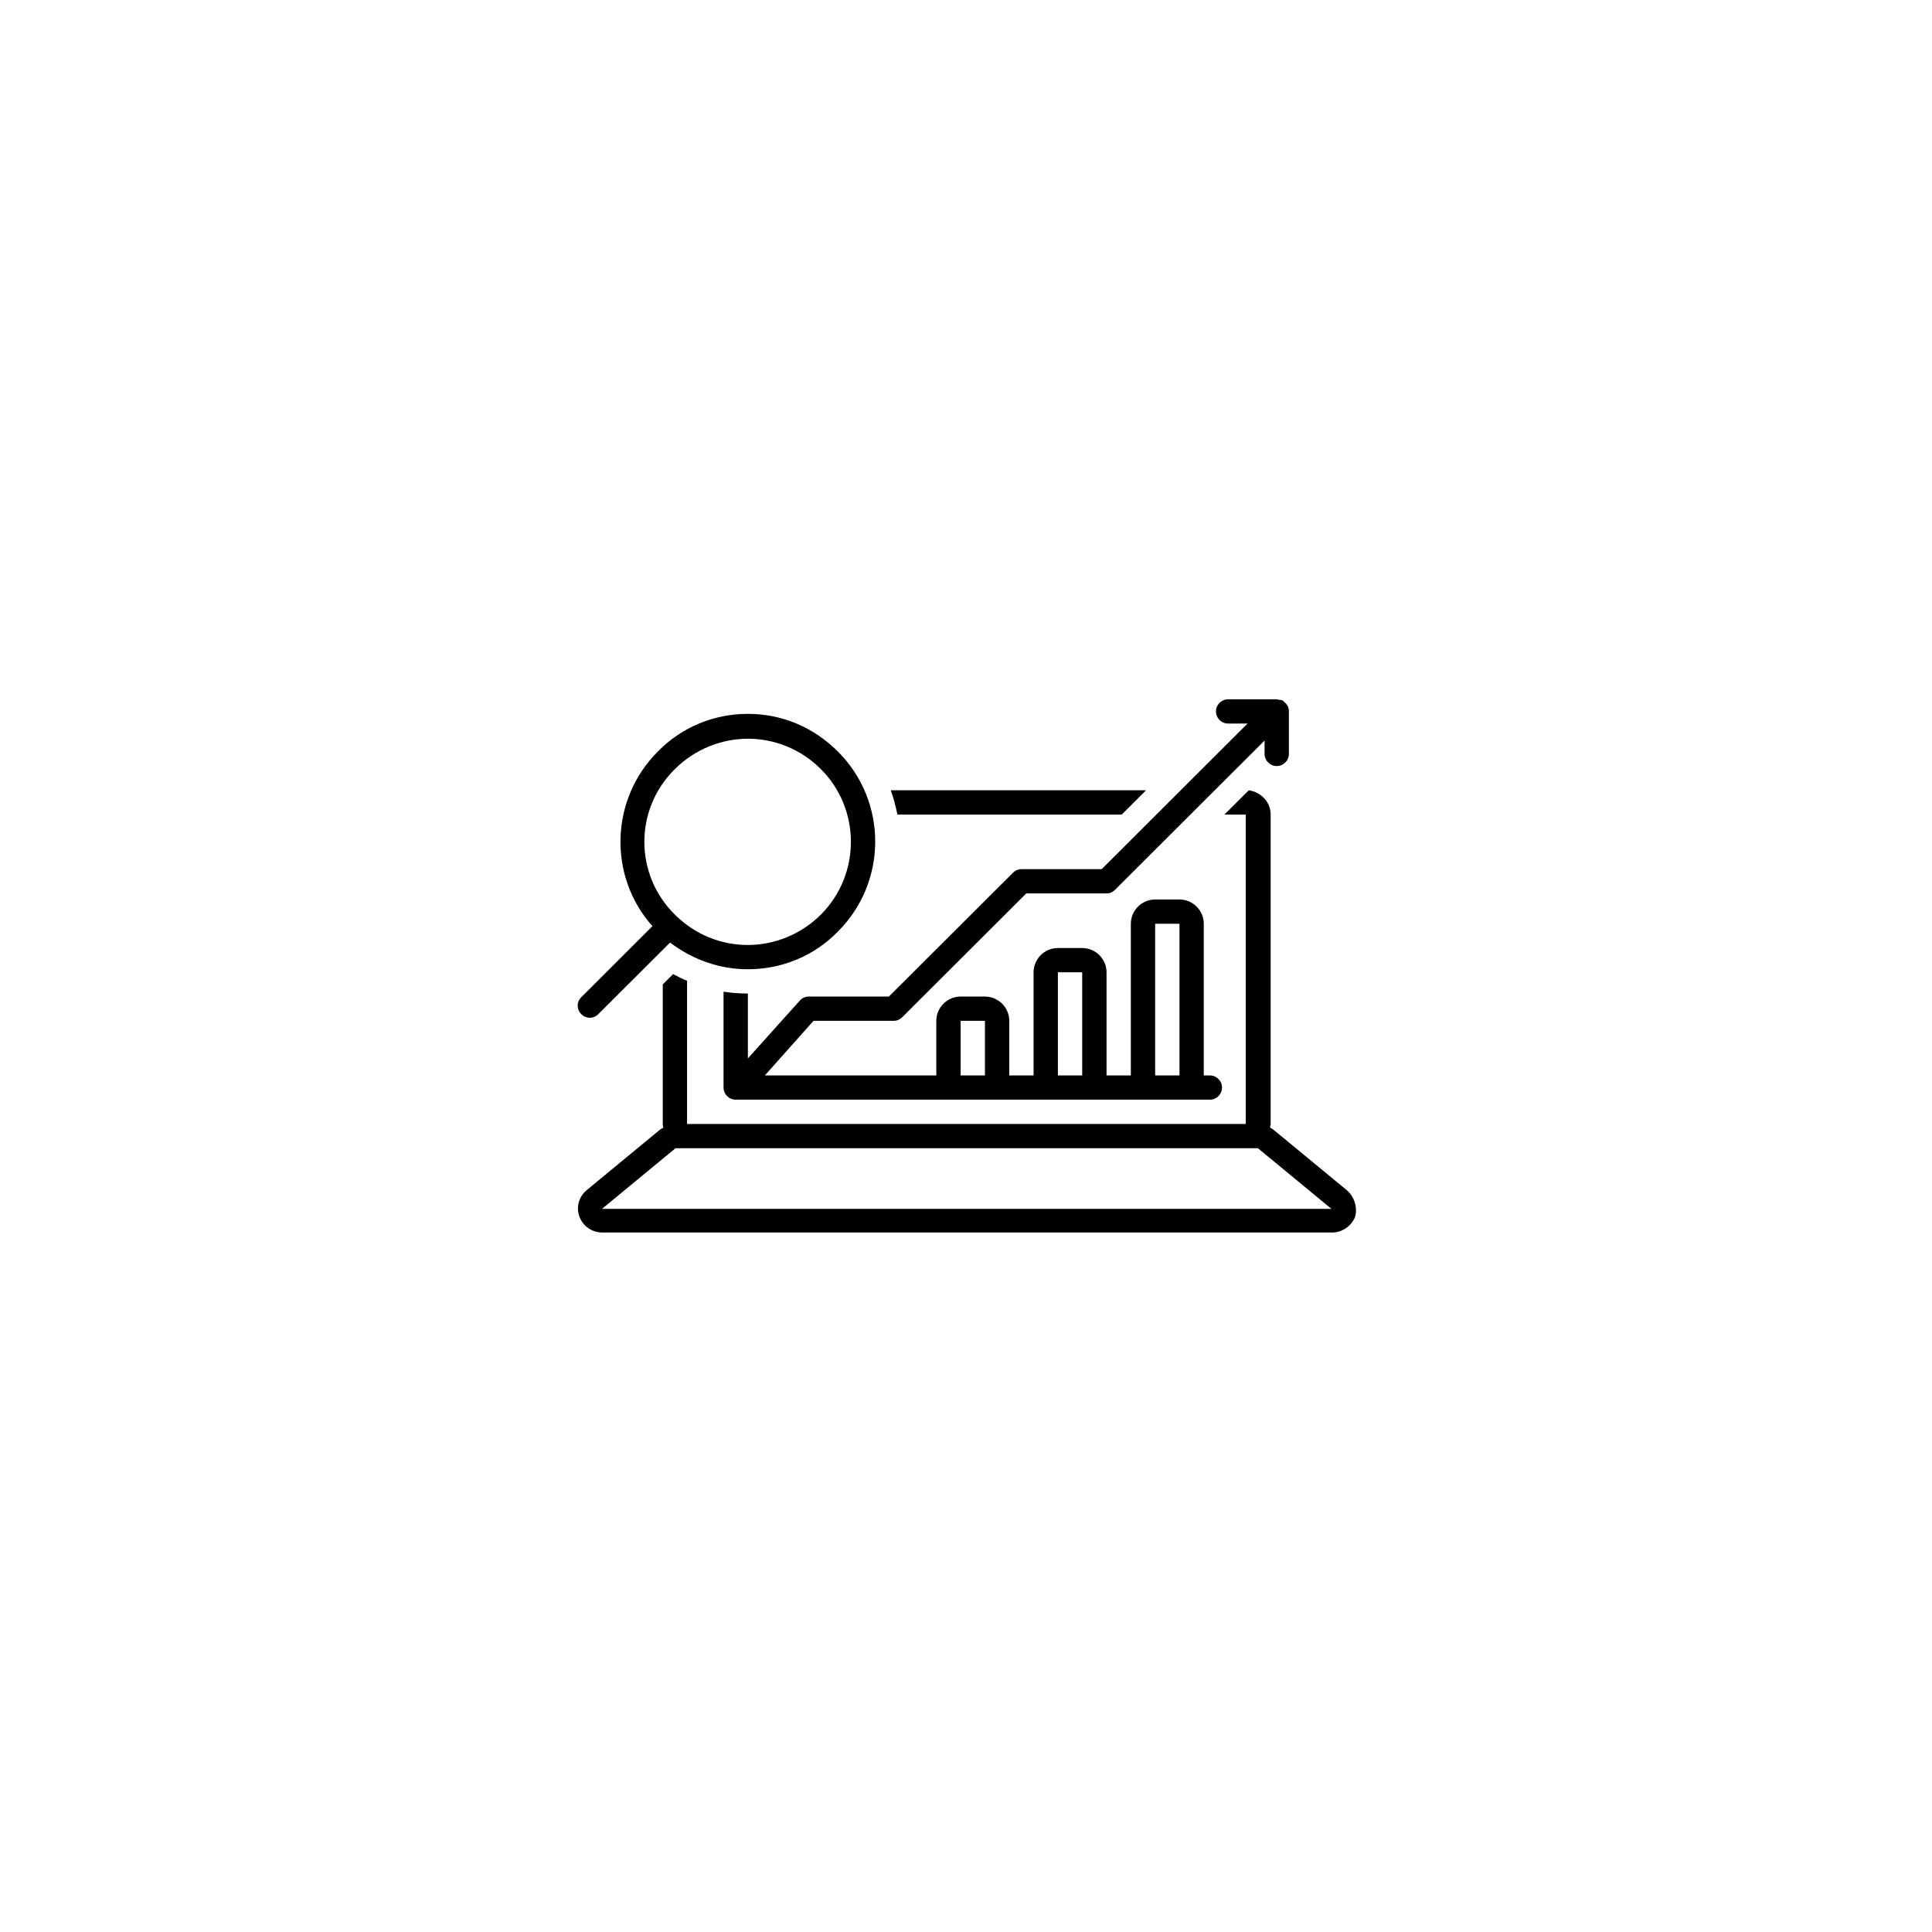 <svg xmlns="http://www.w3.org/2000/svg" xmlns:xlink="http://www.w3.org/1999/xlink" width="500" zoomAndPan="magnify" viewBox="0 0 375 375" height="500" preserveAspectRatio="xMidYMid meet" version="1.0"><defs><clipPath id="7f4f83f05f"><path d="M 112 153 L 263.762 153 L 263.762 239.234 L 112 239.234 Z M 112 153 " clip-rule="nonzero"/></clipPath><clipPath id="1ee999867a"><path d="M 140 135.734 L 251 135.734 L 251 214 L 140 214 Z M 140 135.734 " clip-rule="nonzero"/></clipPath></defs><g clip-path="url(#7f4f83f05f)"><path fill="#000000" d="M 261.383 230.992 L 247.105 219.215 C 246.871 219.098 246.75 218.98 246.516 218.863 C 246.516 218.629 246.633 218.391 246.633 218.156 L 246.633 158.105 C 246.633 155.633 244.746 153.75 242.387 153.395 L 237.664 158.105 L 241.797 158.105 L 241.797 218.156 L 133.359 218.156 L 133.359 190.367 C 132.418 190.016 131.59 189.543 130.648 189.074 L 128.641 191.074 L 128.641 218.156 C 128.641 218.391 128.641 218.629 128.758 218.863 C 128.523 218.98 128.406 219.098 128.168 219.215 L 113.891 230.992 C 112.359 232.285 111.77 234.289 112.477 236.172 C 113.184 238.055 114.953 239.234 116.961 239.234 L 258.551 239.234 C 260.555 239.234 262.328 237.938 263.035 236.172 C 263.508 234.406 262.918 232.285 261.383 230.992 Z M 116.844 234.641 L 131.117 222.867 L 244.156 222.867 L 258.434 234.641 Z M 116.844 234.641 " fill-opacity="1" fill-rule="nonzero"/></g><path fill="#000000" d="M 114.48 197.551 C 115.07 197.551 115.664 197.316 116.133 196.844 L 130.059 182.949 C 134.422 186.246 139.613 188.133 145.16 188.133 C 151.77 188.133 158.02 185.539 162.621 180.832 C 172.297 171.176 172.297 155.516 162.621 145.859 C 157.902 141.148 151.77 138.559 145.16 138.559 C 138.551 138.559 132.301 141.148 127.699 145.859 C 118.375 155.16 118.023 170.117 126.637 179.77 L 112.832 193.547 C 111.887 194.488 111.887 195.902 112.832 196.844 C 113.301 197.316 113.891 197.551 114.48 197.551 Z M 131 149.273 C 134.895 145.387 140.086 143.387 145.16 143.387 C 150.352 143.387 155.426 145.387 159.32 149.273 C 167.105 157.047 167.105 169.762 159.32 177.535 C 155.426 181.418 150.234 183.422 145.16 183.422 C 139.969 183.422 134.895 181.418 131 177.535 C 123.094 169.762 123.094 157.047 131 149.273 Z M 131 149.273 " fill-opacity="1" fill-rule="nonzero"/><g clip-path="url(#1ee999867a)"><path fill="#000000" d="M 156.961 193.43 C 156.371 193.43 155.781 193.664 155.309 194.137 L 145.16 205.441 L 145.16 192.84 C 143.508 192.84 141.973 192.723 140.441 192.488 L 140.441 211.09 C 140.441 212.387 141.504 213.445 142.801 213.445 L 234.836 213.445 C 236.133 213.445 237.195 212.387 237.195 211.09 C 237.195 209.797 236.133 208.738 234.836 208.738 L 233.652 208.738 L 233.652 179.301 C 233.652 176.711 231.531 174.59 228.934 174.59 L 224.215 174.59 C 221.617 174.59 219.496 176.711 219.496 179.301 L 219.496 208.738 L 214.777 208.738 L 214.777 188.719 C 214.777 186.129 212.652 184.012 210.055 184.012 L 205.336 184.012 C 202.742 184.012 200.617 186.129 200.617 188.719 L 200.617 208.738 L 195.898 208.738 L 195.898 198.141 C 195.898 195.551 193.773 193.43 191.176 193.43 L 186.457 193.43 C 183.863 193.43 181.738 195.551 181.738 198.141 L 181.738 208.738 L 148.465 208.738 L 157.902 198.141 L 173.477 198.141 C 174.066 198.141 174.656 197.902 175.129 197.434 L 199.199 173.414 L 214.777 173.414 C 215.367 173.414 215.957 173.176 216.426 172.707 L 245.453 143.738 L 245.453 146.332 C 245.453 147.625 246.516 148.688 247.812 148.688 C 249.109 148.688 250.172 147.625 250.172 146.332 L 250.172 138.09 C 250.172 138.09 250.172 137.969 250.172 137.969 C 250.172 137.969 250.172 137.852 250.172 137.852 C 250.172 137.617 250.055 137.5 250.055 137.266 C 249.938 137.027 249.82 136.91 249.699 136.676 C 249.699 136.676 249.582 136.559 249.582 136.559 C 249.465 136.441 249.348 136.32 249.109 136.086 C 248.992 135.969 248.758 135.852 248.52 135.852 C 248.52 135.852 248.402 135.852 248.402 135.852 C 248.168 135.852 248.051 135.734 247.812 135.734 L 238.375 135.734 C 237.074 135.734 236.016 136.793 236.016 138.09 C 236.016 139.383 237.074 140.441 238.375 140.441 L 242.148 140.441 L 213.832 168.703 L 198.258 168.703 C 197.668 168.703 197.078 168.938 196.605 169.41 L 172.535 193.43 Z M 224.215 179.301 L 228.934 179.301 L 228.934 208.738 L 224.215 208.738 Z M 205.336 188.719 L 210.055 188.719 L 210.055 208.738 L 205.336 208.738 Z M 186.457 198.141 L 191.176 198.141 L 191.176 208.738 L 186.457 208.738 Z M 186.457 198.141 " fill-opacity="1" fill-rule="nonzero"/></g><path fill="#000000" d="M 222.445 153.395 L 172.887 153.395 C 173.477 154.926 173.832 156.457 174.188 158.105 L 217.727 158.105 Z M 222.445 153.395 " fill-opacity="1" fill-rule="nonzero"/></svg>